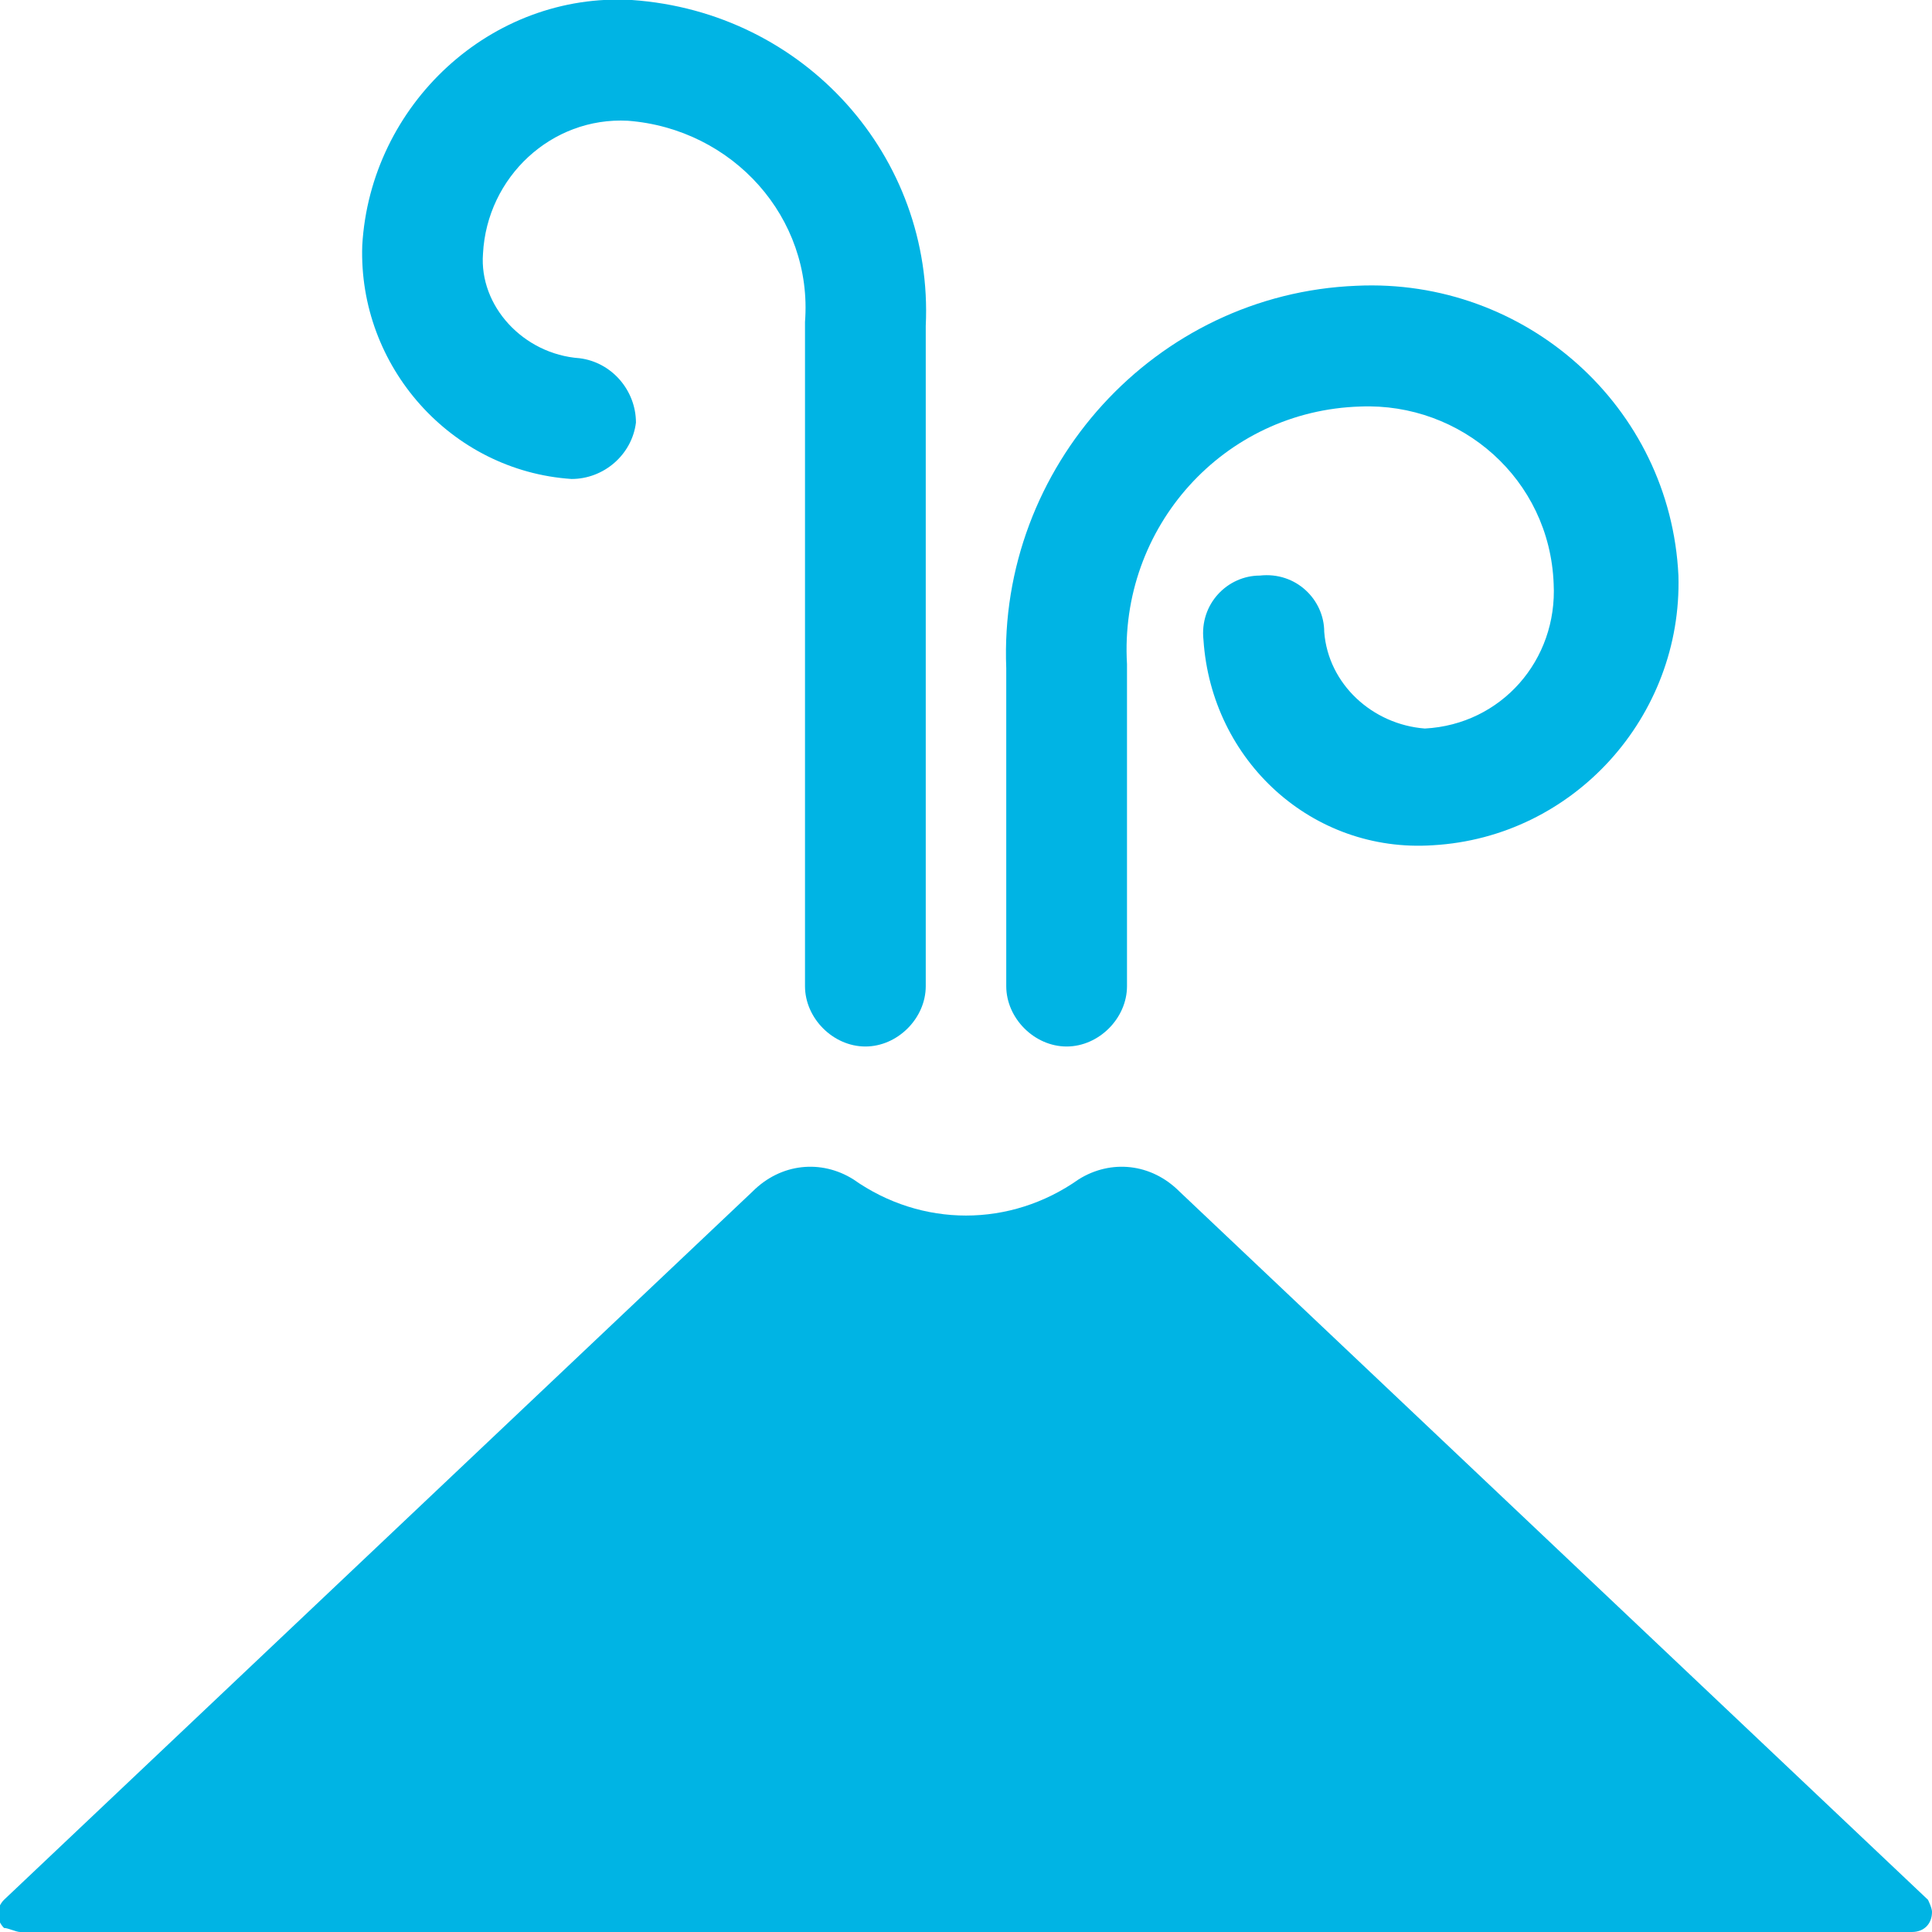 <?xml version="1.0" encoding="utf-8"?>
<!-- Generator: Adobe Illustrator 25.0.0, SVG Export Plug-In . SVG Version: 6.00 Build 0)  -->
<svg version="1.1" id="Layer_1" xmlns="http://www.w3.org/2000/svg" xmlns:xlink="http://www.w3.org/1999/xlink" x="0px"
	y="0px" viewBox="0 0 48 48" style="enable-background:new 0 0 48 48;" xml:space="preserve">
	<style type="text/css">
		.st0 {
			fill: #00B4E4;
		}
	</style>
	<g id="Layer_2_1_">
		<g id="Icons">
			<path class="st0" d="M47.9,47.2L29.3,29.6c-0.7-0.7-1.7-0.8-2.5-0.3c-1.7,1.2-3.9,1.2-5.6,0c-0.8-0.5-1.8-0.4-2.5,0.3L0.1,47.2
			c-0.2,0.2-0.2,0.5,0,0.7C0.2,47.9,0.4,48,0.5,48h47c0.3,0,0.5-0.2,0.5-0.5C48,47.4,47.9,47.2,47.9,47.2z" />
			<path class="st0" d="M25,24.5c0,0.8,0.7,1.5,1.5,1.5s1.5-0.7,1.5-1.5l0-8c-0.2-3.4,2.4-6.3,5.8-6.4c0,0,0,0,0,0
			c2.5-0.1,4.7,1.8,4.8,4.4c0.1,1.9-1.3,3.5-3.2,3.6C34.1,18,33,17,32.9,15.7c0,0,0,0,0,0c0-0.8-0.7-1.5-1.6-1.4
			c-0.8,0-1.5,0.7-1.4,1.6c0.2,3,2.7,5.3,5.7,5.1c3.5-0.2,6.2-3.2,6.1-6.7c0,0,0,0,0,0c-0.2-4.2-3.8-7.4-8-7.2c0,0,0,0,0,0
			c-5,0.2-8.9,4.5-8.7,9.5V24.5z" />
			<path class="st0" d="M14.2,11.9c0.8,0,1.5-0.6,1.6-1.4c0-0.8-0.6-1.5-1.4-1.6C13,8.8,11.9,7.6,12,6.3c0.1-1.9,1.7-3.4,3.6-3.3
			c0,0,0,0,0,0c2.6,0.2,4.6,2.4,4.4,5c0,0,0,0,0,0v16.5c0,0.8,0.7,1.5,1.5,1.5s1.5-0.7,1.5-1.5l0-16.4c0.2-4.2-3-7.8-7.3-8.1
			C12.2-0.2,9.2,2.6,9,6.1c0,0,0,0,0,0C8.9,9.1,11.2,11.7,14.2,11.9z" />
		</g>
	</g>
</svg>